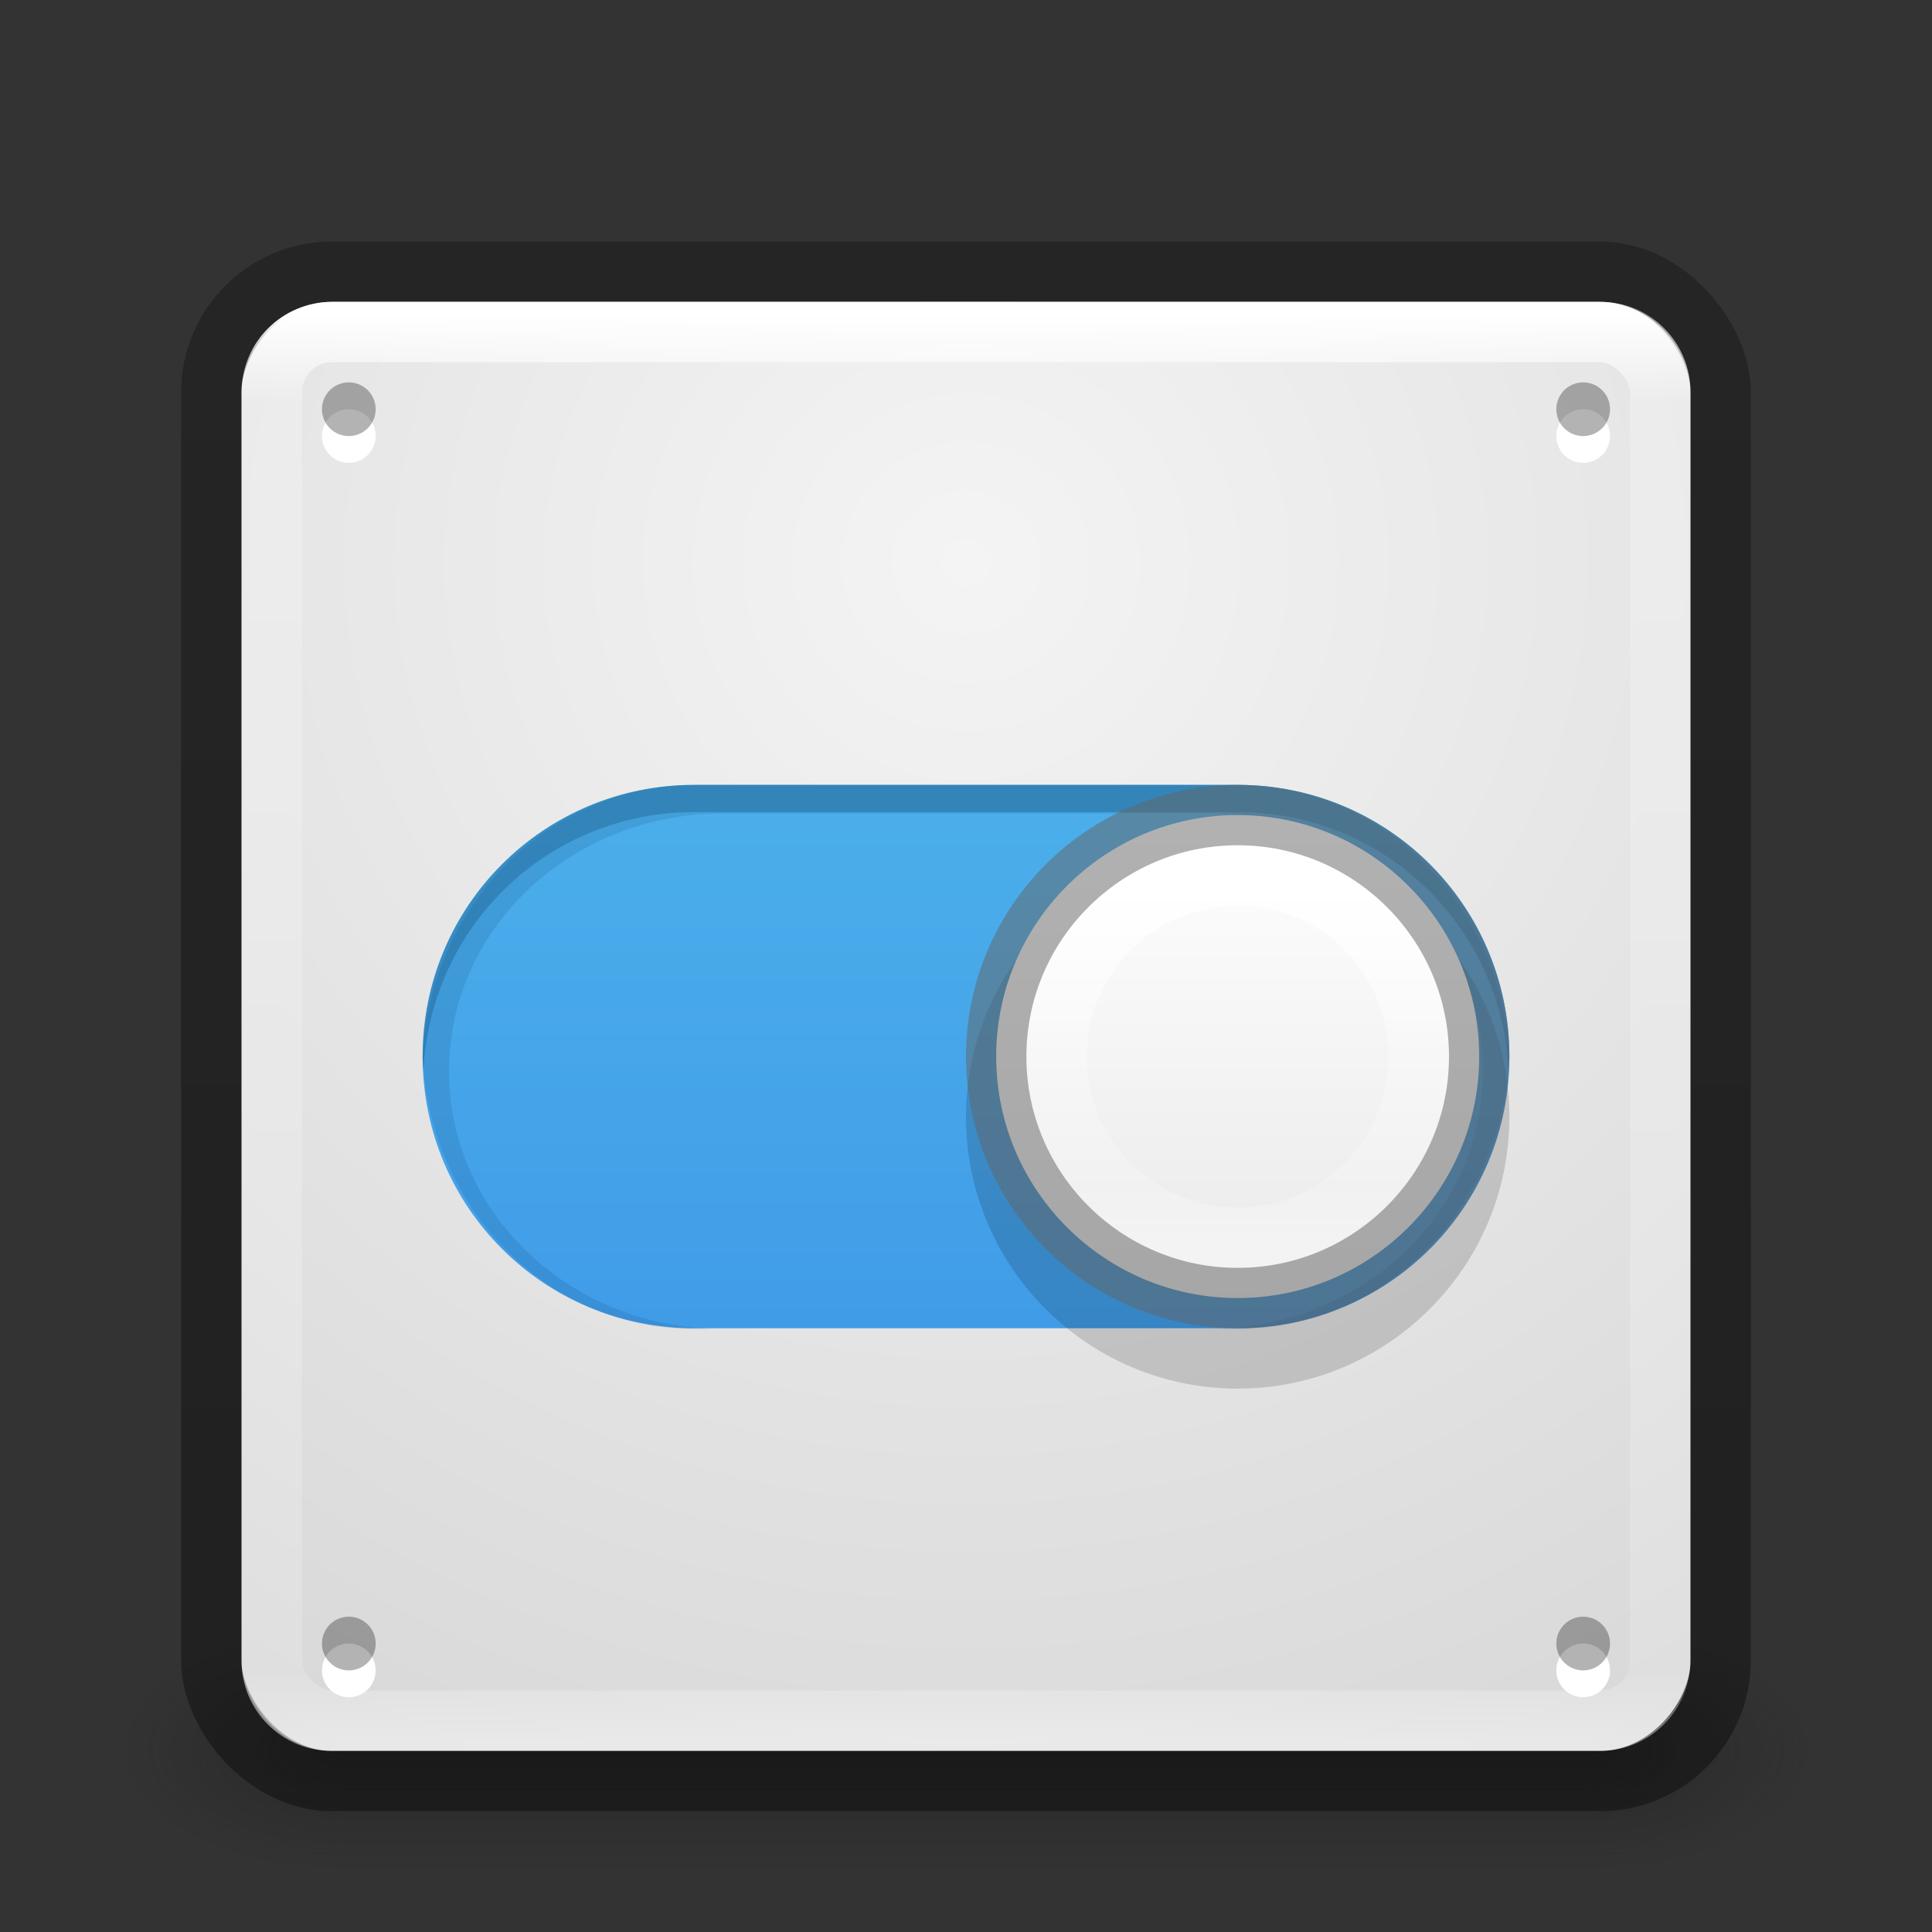 <svg xmlns="http://www.w3.org/2000/svg" xmlns:svg="http://www.w3.org/2000/svg" xmlns:xlink="http://www.w3.org/1999/xlink" id="svg4715" width="32" height="32" version="1.1"><rect width="100%" height="100%" fill="#333333" stroke="none"/><defs id="defs4717"><linearGradient id="linearGradient4549"><stop id="stop4551" offset="0" stop-color="#000" stop-opacity=".272"/><stop id="stop4553" offset="1" stop-color="#000" stop-opacity=".368"/></linearGradient><linearGradient id="linearGradient3924"><stop id="stop3926" offset="0" stop-color="#fff" stop-opacity="1"/><stop id="stop3928" offset=".063" stop-color="#fff" stop-opacity=".235"/><stop id="stop3930" offset=".951" stop-color="#fff" stop-opacity=".157"/><stop id="stop3932" offset="1" stop-color="#fff" stop-opacity=".392"/></linearGradient><linearGradient id="linearGradient2867-449-88-871-390-598-476-591-434-148-57-177-641-289-620-227-114-444-680-744-4-8-69-5-4-8-426-2-9-1-4-965"><stop id="stop4036" offset="0" stop-color="#f4f4f4" stop-opacity="1"/><stop id="stop4040" offset="1" stop-color="#d0d0d0" stop-opacity="1"/></linearGradient><radialGradient id="radialGradient3163" cx="4.993" cy="43.5" r="2.5" fx="4.993" fy="43.5" gradientTransform="matrix(2.004,0,0,1.4,27.988,-17.4)" gradientUnits="userSpaceOnUse" xlink:href="#linearGradient3688-166-749"/><linearGradient id="linearGradient3688-166-749"><stop id="stop2883" offset="0" stop-color="#181818" stop-opacity="1"/><stop id="stop2885" offset="1" stop-color="#181818" stop-opacity="0"/></linearGradient><radialGradient id="radialGradient3165" cx="4.993" cy="43.5" r="2.5" fx="4.993" fy="43.5" gradientTransform="matrix(2.004,0,0,1.4,-20.012,-104.4)" gradientUnits="userSpaceOnUse" xlink:href="#linearGradient3688-464-309"/><linearGradient id="linearGradient3688-464-309"><stop id="stop2889" offset="0" stop-color="#181818" stop-opacity="1"/><stop id="stop2891" offset="1" stop-color="#181818" stop-opacity="0"/></linearGradient><linearGradient id="linearGradient3167" x1="25.058" x2="25.058" y1="47.028" y2="39.999" gradientUnits="userSpaceOnUse" xlink:href="#linearGradient3702-501-757"/><linearGradient id="linearGradient3702-501-757"><stop id="stop2895" offset="0" stop-color="#181818" stop-opacity="0"/><stop id="stop2897" offset=".5" stop-color="#181818" stop-opacity="1"/><stop id="stop2899" offset="1" stop-color="#181818" stop-opacity="0"/></linearGradient><linearGradient id="linearGradient3024" x1="30.643" x2="30.643" y1="3.916" y2="30.093" gradientTransform="translate(-27.316,0)" gradientUnits="userSpaceOnUse" xlink:href="#linearGradient4549"/><linearGradient id="linearGradient3027" x1="24" x2="24" y1="5" y2="43" gradientTransform="matrix(0.622,0,0,0.622,1.081,2.081)" gradientUnits="userSpaceOnUse" xlink:href="#linearGradient3924"/><radialGradient id="radialGradient3035" cx="20.931" cy="8.45" r="20" fx="20.931" fy="8.45" gradientTransform="matrix(1.165708e-8,1.438,-1.483,-2.6496169e-8,28.534,-39.421)" gradientUnits="userSpaceOnUse" xlink:href="#linearGradient2867-449-88-871-390-598-476-591-434-148-57-177-641-289-620-227-114-444-680-744-4-8-69-5-4-8-426-2-9-1-4-965"/><linearGradient id="linearGradient4011-9-9-70-61-7"><stop id="stop4013-5-4-3-8-3" offset="0" stop-color="#fff" stop-opacity="1"/><stop id="stop4015-1-5-70-9-5" offset=".508" stop-color="#fff" stop-opacity=".235"/><stop id="stop4017-7-0-13-0-1" offset=".835" stop-color="#fff" stop-opacity=".157"/><stop id="stop4019-1-12-7-0-7" offset="1" stop-color="#fff" stop-opacity=".392"/></linearGradient><linearGradient id="linearGradient4215-8-4-07-7"><stop id="stop4217-1-2-1-2" offset="0" stop-color="#e9e9e9" stop-opacity="1"/><stop id="stop4219-3-4-0-96" offset="1" stop-color="#fff" stop-opacity="1"/></linearGradient><linearGradient id="linearGradient27416-1-2"><stop id="stop27420-2-0" offset="0" stop-color="#55c1ec" stop-opacity="1"/><stop id="stop27422-3-5" offset="1" stop-color="#3689e6" stop-opacity="1"/></linearGradient><linearGradient id="linearGradient3866" x1="71.204" x2="71.204" y1="6.238" y2="44.341" gradientTransform="matrix(-0.162,0,0,0.162,32.132,13.388)" gradientUnits="userSpaceOnUse" xlink:href="#linearGradient4011-9-9-70-61-7"/><linearGradient id="linearGradient3869" x1="38.977" x2="38.977" y1="59.968" y2="8.093" gradientTransform="matrix(-0.157,0,0,0.157,25.52,12.167)" gradientUnits="userSpaceOnUse" xlink:href="#linearGradient4215-8-4-07-7"/><linearGradient id="linearGradient3884" x1="30.271" x2="30.271" y1="10.029" y2="55.053" gradientTransform="matrix(0.5,0,0,0.563,3.4e-7,-0.5)" gradientUnits="userSpaceOnUse" xlink:href="#linearGradient27416-1-2"/></defs><g id="g2036" display="inline" transform="matrix(0.7,0,0,0.444,-0.8,10.111)"><g id="g3712" opacity=".4" transform="matrix(1.053,0,0,1.286,-1.263,-13.429)"><rect id="rect2801" width="5" height="7" x="38" y="40" fill="url(#radialGradient3163)" fill-opacity="1" stroke="none"/><rect id="rect3696" width="5" height="7" x="-10" y="-47" fill="url(#radialGradient3165)" fill-opacity="1" stroke="none" transform="scale(-1,-1)"/><rect id="rect3700" width="28" height="7" x="10" y="40" fill="url(#linearGradient3167)" fill-opacity="1" stroke="none"/></g></g><rect stroke-width="1" style="marker:none" id="rect5505" width="24" height="24" x="4" y="-29" fill="url(#radialGradient3035)" fill-opacity="1" fill-rule="nonzero" stroke="none" color="#000" display="inline" enable-background="accumulate" overflow="visible" rx="1.491" ry="1.491" transform="scale(1,-1)" visibility="visible"/><rect stroke-miterlimit="4" style="marker:none" id="rect5505-6-6" width="25" height="25" x="3.5" y="4.5" fill="none" stroke="url(#linearGradient3024)" stroke-dasharray="none" stroke-dashoffset="0" stroke-linecap="round" stroke-linejoin="round" stroke-opacity="1" stroke-width="1" color="#000" display="inline" enable-background="accumulate" overflow="visible" rx="2" ry="2" visibility="visible"/><rect id="rect6741-7" width="23" height="23" x="4.5" y="5.5" fill="none" stroke="url(#linearGradient3027)" stroke-dasharray="none" stroke-dashoffset="0" stroke-linecap="round" stroke-linejoin="round" stroke-miterlimit="4" stroke-opacity="1" stroke-width="1" rx="1" ry="1"/><path color="#000" style="marker:none" id="rect13708-6" fill="#fff" fill-opacity="1" stroke="none" stroke-width="2" d="m 11.556,13 c -2.462,0 -4.444,1.982 -4.444,4.444 0,2.462 1.982,4.444 4.444,4.444 l 8.889,0 c 2.462,0 4.444,-1.982 4.444,-4.444 0,-2.462 -1.982,-4.444 -4.444,-4.444 z" display="inline" enable-background="accumulate" opacity=".2" overflow="visible" visibility="visible"/><path color="#000" style="marker:none" id="rect13708" fill="url(#linearGradient3884)" fill-opacity="1" stroke="none" stroke-width="2" d="M 11.5,13 C 9.007,13 7,15.007 7,17.5 7,19.993 9.007,22 11.5,22 l 9,0 C 22.993,22 25,19.993 25,17.5 c 0,-2.493 -2.007,-4.5 -4.5,-4.5 z" display="inline" enable-background="accumulate" overflow="visible" visibility="visible"/><path color="#000" style="marker:none" id="rect13708-7" fill="#0e4774" fill-opacity="1" fill-rule="nonzero" stroke="none" stroke-width="2.409" d="m 11.5,13 c -2.493,0 -4.5,2.007 -4.5,4.5 0,0.076 0.01,0.15 0.014,0.225 0.117,-2.388 2.068,-4.275 4.486,-4.275 l 9,0 c 2.417,0 4.369,1.887 4.486,4.275 0.004,-0.075 0.014,-0.149 0.014,-0.225 0,-2.493 -2.007,-4.5 -4.5,-4.5 l -9,0 z" display="inline" enable-background="accumulate" opacity=".3" overflow="visible" visibility="visible"/><path color="#000" style="marker:none" id="rect3136" fill="#0e4774" fill-opacity="1" fill-rule="nonzero" stroke="none" stroke-width="2.71" d="m 11.521,13 c -2.435,0 -4.404,1.989 -4.521,4.506 0.117,2.516 2.072,4.506 4.493,4.506 l 0.479,0 c -2.511,0 -4.535,-1.904 -4.535,-4.269 0,-2.365 2.024,-4.269 4.535,-4.269 l 8.056,0 c 2.511,0 4.535,1.904 4.535,4.269 0,2.365 -2.024,4.269 -4.535,4.269 l 0.479,0 c 2.421,0 4.376,-1.989 4.493,-4.506 -0.118,-2.516 -2.086,-4.506 -4.521,-4.506 l -8.958,0 z" display="inline" enable-background="accumulate" opacity=".15" overflow="visible" visibility="visible"/><path d="m 6.222,7.222 a 0.444,0.444 0 0 1 -0.889,0 0.444,0.444 0 1 1 0.889,0 z" style="marker:none" id="path4356-7-9" fill="#fff" fill-opacity="1" fill-rule="evenodd" stroke="none" stroke-width=".338" color="#000" display="inline" enable-background="accumulate" overflow="visible" visibility="visible"/><path color="#000" style="marker:none" id="path4356-9" fill="#000" fill-opacity="1" fill-rule="evenodd" stroke="none" stroke-width=".338" d="m 6.222,6.778 a 0.444,0.444 0 0 1 -0.889,0 0.444,0.444 0 1 1 0.889,0 z" display="inline" enable-background="accumulate" opacity=".3" overflow="visible" visibility="visible"/><path d="m 26.667,7.222 a 0.444,0.444 0 0 1 -0.889,0 0.444,0.444 0 1 1 0.889,0 z" style="marker:none" id="path4356-7-6-7" fill="#fff" fill-opacity="1" fill-rule="evenodd" stroke="none" stroke-width=".338" color="#000" display="inline" enable-background="accumulate" overflow="visible" visibility="visible"/><path color="#000" style="marker:none" id="path4356-8-9" fill="#000" fill-opacity="1" fill-rule="evenodd" stroke="none" stroke-width=".338" d="m 26.667,6.778 a 0.444,0.444 0 0 1 -0.889,0 0.444,0.444 0 1 1 0.889,0 z" display="inline" enable-background="accumulate" opacity=".3" overflow="visible" visibility="visible"/><path d="m 6.222,27.667 a 0.444,0.444 0 0 1 -0.889,0 0.444,0.444 0 1 1 0.889,0 z" style="marker:none" id="path4356-7-9-3" fill="#fff" fill-opacity="1" fill-rule="evenodd" stroke="none" stroke-width=".338" color="#000" display="inline" enable-background="accumulate" overflow="visible" visibility="visible"/><path color="#000" style="marker:none" id="path4356-9-1" fill="#000" fill-opacity="1" fill-rule="evenodd" stroke="none" stroke-width=".338" d="m 6.222,27.222 a 0.444,0.444 0 0 1 -0.889,0 0.444,0.444 0 1 1 0.889,0 z" display="inline" enable-background="accumulate" opacity=".3" overflow="visible" visibility="visible"/><path d="m 26.667,27.667 a 0.444,0.444 0 0 1 -0.889,0 0.444,0.444 0 1 1 0.889,0 z" style="marker:none" id="path4356-7-6-7-1" fill="#fff" fill-opacity="1" fill-rule="evenodd" stroke="none" stroke-width=".338" color="#000" display="inline" enable-background="accumulate" overflow="visible" visibility="visible"/><path color="#000" style="marker:none" id="path4356-8-9-8" fill="#000" fill-opacity="1" fill-rule="evenodd" stroke="none" stroke-width=".338" d="m 26.667,27.222 a 0.444,0.444 0 0 1 -0.889,0 0.444,0.444 0 1 1 0.889,0 z" display="inline" enable-background="accumulate" opacity=".3" overflow="visible" visibility="visible"/><path color="#000" style="marker:none" id="path2555-7-1-9-4-9" fill="#000" fill-opacity="1" fill-rule="nonzero" stroke="none" stroke-width="2" d="M 20.5,14 C 22.983,14 25,16.017 25,18.5 25,20.983 22.983,23 20.5,23 18.017,23 16,20.983 16,18.5 16,16.017 18.017,14 20.5,14 z" display="inline" enable-background="accumulate" opacity=".15" overflow="visible" visibility="visible"/><path id="path2555-7-1-9-4" fill="url(#linearGradient3869)" fill-opacity="1" fill-rule="nonzero" stroke="none" stroke-width="1" d="m 20.5,13.5 c 2.207,0 4,1.793 4,4 0,2.207 -1.793,4 -4,4 -2.207,0 -4,-1.793 -4,-4 0,-2.207 1.793,-4 4,-4 z" color="#000" display="inline" enable-background="accumulate" overflow="visible" visibility="visible" style="marker:none"/><path stroke-opacity="1" style="marker:none" id="path8655-6-0-5-2" fill="none" stroke="url(#linearGradient3866)" stroke-dasharray="none" stroke-dashoffset="0" stroke-linecap="round" stroke-linejoin="round" stroke-miterlimit="4" stroke-width="1" d="M 17.5,17.5 C 17.5,19.157 18.843,20.5 20.5,20.5 22.157,20.5 23.5,19.157 23.5,17.5 c 0,-1.657 -1.343,-3 -3,-3 -1.657,0 -3,1.343 -3,3 l 0,0 z" color="#000" display="inline" enable-background="accumulate" overflow="visible" visibility="visible"/><path stroke-width="1" style="marker:none" id="path2555-7-1-9-9-41" fill="none" stroke="#656565" stroke-dasharray="none" stroke-dashoffset="0" stroke-linecap="round" stroke-linejoin="round" stroke-miterlimit="4" stroke-opacity="1" d="m 20.5,13.5 c 2.207,0 4,1.793 4,4 C 24.5,19.707 22.707,21.5 20.5,21.5 18.293,21.5 16.5,19.707 16.5,17.5 c 0,-2.207 1.793,-4 4,-4 z" color="#000" display="inline" enable-background="accumulate" opacity=".5" overflow="visible" visibility="visible"/></svg>